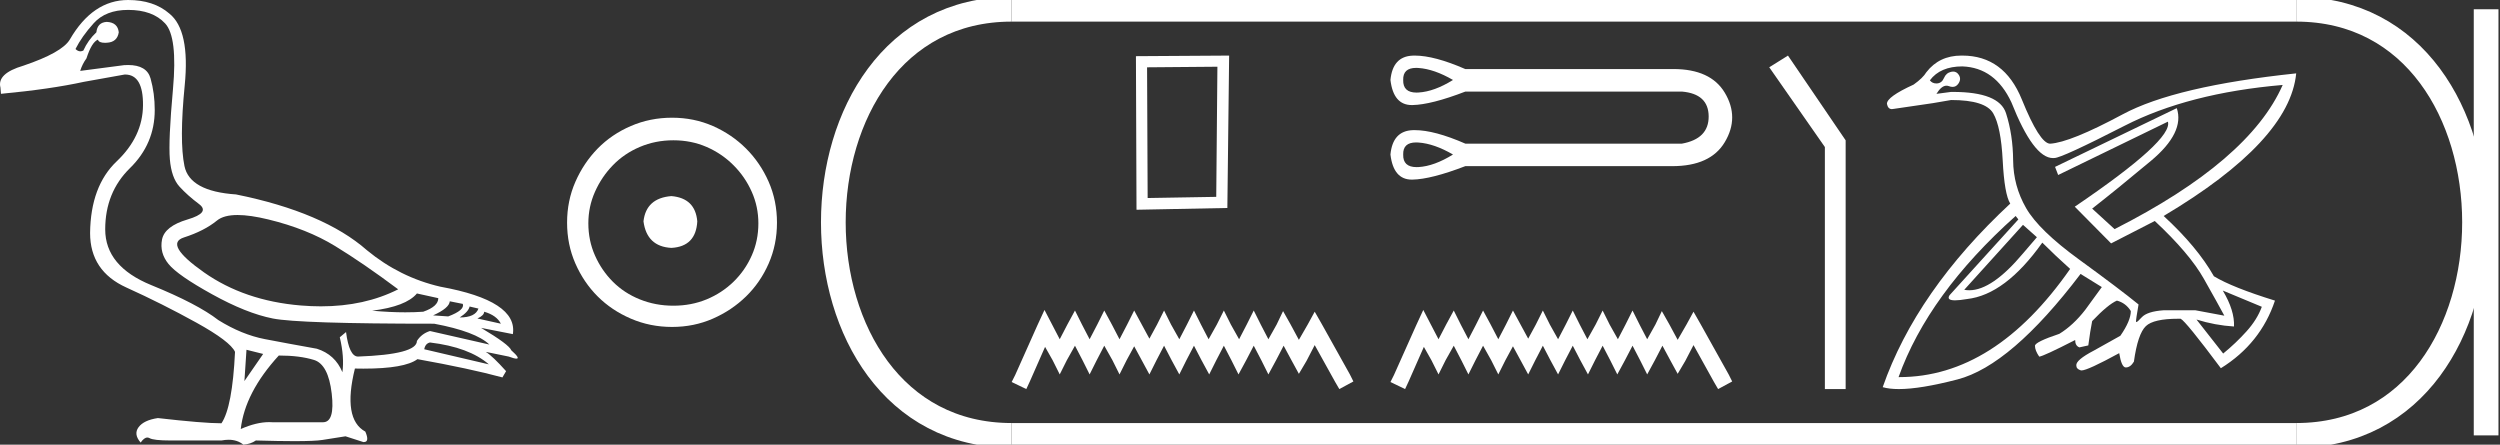 <?xml version="1.0" encoding="UTF-8" standalone="no"?>
<svg
   width="101.203"
   height="18.0"
   version="1.1"
   id="svg28"
   sodipodi:docname="pantjeny.svg"
   inkscape:version="1.1.1 (3bf5ae0d25, 2021-09-20)"
   xmlns:inkscape="http://www.inkscape.org/namespaces/inkscape"
   xmlns:sodipodi="http://sodipodi.sourceforge.net/DTD/sodipodi-0.dtd"
   xmlns="http://www.w3.org/2000/svg"
   xmlns:svg="http://www.w3.org/2000/svg">
  <rect width="100%" height="100%" fill="#333333" stroke="none"/>
  <defs
     id="defs32" />
  <sodipodi:namedview
     id="namedview30"
     pagecolor="#ffffff"
     bordercolor="#666666"
     borderopacity="1.0"
     inkscape:pageshadow="2"
     inkscape:pageopacity="0.0"
     inkscape:pagecheckerboard="0"
     showgrid="false"
     inkscape:zoom="13.586508"
     inkscape:cx="50.601669"
     inkscape:cy="9.0162974"
     inkscape:window-width="1920"
     inkscape:window-height="1001"
     inkscape:window-x="-9"
     inkscape:window-y="-9"
     inkscape:window-maximized="1"
     inkscape:current-layer="svg28" />
  <path
     d="M 9.619 8.704 C 9.956 8.704 10.371 8.764 10.864 8.884 C 11.905 9.137 12.806 9.496 13.565 9.96 C 14.325 10.424 15.176 11.008 16.119 11.712 C 15.211 12.171 14.168 12.401 12.989 12.401 C 12.724 12.401 12.452 12.389 12.173 12.366 C 10.653 12.239 9.348 11.792 8.258 11.026 C 7.168 10.259 6.897 9.788 7.446 9.612 C 7.994 9.436 8.441 9.208 8.786 8.926 C 8.967 8.778 9.245 8.704 9.619 8.704 ZM 16.878 11.88 L 17.743 12.07 C 17.743 12.295 17.539 12.478 17.132 12.619 C 16.899 12.635 16.657 12.643 16.405 12.643 C 15.986 12.643 15.538 12.621 15.064 12.577 C 15.978 12.464 16.583 12.232 16.878 11.88 ZM 18.208 12.197 L 18.735 12.302 C 18.792 12.471 18.595 12.64 18.144 12.809 L 17.532 12.767 C 17.969 12.57 18.194 12.38 18.208 12.197 ZM 19.01 12.408 L 19.368 12.492 C 19.284 12.732 19.031 12.851 18.609 12.851 C 18.848 12.696 18.981 12.549 19.01 12.408 ZM 19.6 12.619 C 19.938 12.717 20.163 12.879 20.276 13.104 L 19.326 12.893 C 19.509 12.809 19.6 12.717 19.6 12.619 ZM 17.406 13.864 C 18.461 13.991 19.256 14.286 19.79 14.75 L 17.174 14.138 C 17.202 13.984 17.279 13.892 17.406 13.864 ZM 5.188 0.401 C 5.849 0.401 6.348 0.584 6.686 0.95 C 7.024 1.315 7.129 2.198 7.003 3.598 C 6.876 4.998 6.834 5.947 6.876 6.447 C 6.918 6.946 7.048 7.315 7.266 7.555 C 7.484 7.794 7.748 8.029 8.058 8.261 C 8.367 8.494 8.212 8.701 7.593 8.884 C 6.974 9.067 6.63 9.338 6.559 9.696 C 6.489 10.055 6.577 10.386 6.823 10.688 C 7.069 10.991 7.657 11.399 8.585 11.912 C 9.514 12.426 10.333 12.753 11.044 12.893 C 11.754 13.034 13.931 13.104 17.575 13.104 C 18.7 13.315 19.446 13.597 19.811 13.948 L 17.406 13.4 C 17.181 13.47 17.005 13.604 16.878 13.801 C 16.878 14.166 16.083 14.377 14.494 14.434 C 14.255 14.434 14.093 14.103 14.008 13.442 L 13.755 13.653 C 13.882 14.188 13.917 14.659 13.861 15.067 C 13.664 14.589 13.319 14.272 12.827 14.117 C 12.039 13.977 11.336 13.846 10.717 13.727 C 10.098 13.607 9.471 13.351 8.838 12.957 C 8.276 12.521 7.372 12.049 6.127 11.543 C 4.882 11.036 4.259 10.284 4.259 9.285 C 4.259 8.286 4.593 7.46 5.262 6.805 C 5.93 6.151 6.264 5.367 6.264 4.453 C 6.264 4.002 6.208 3.577 6.095 3.176 C 5.993 2.813 5.69 2.632 5.185 2.632 C 5.132 2.632 5.077 2.634 5.019 2.638 L 3.246 2.87 C 3.303 2.687 3.387 2.518 3.5 2.363 C 3.64 1.927 3.795 1.674 3.964 1.604 C 3.988 1.69 4.083 1.733 4.248 1.733 C 4.271 1.733 4.296 1.732 4.323 1.73 C 4.604 1.716 4.766 1.576 4.808 1.308 C 4.78 1.041 4.618 0.9 4.323 0.886 C 4.069 0.9 3.929 1.041 3.901 1.308 C 3.675 1.519 3.5 1.766 3.373 2.047 C 3.332 2.067 3.292 2.078 3.253 2.078 C 3.185 2.078 3.119 2.046 3.056 1.984 C 3.225 1.646 3.471 1.298 3.795 0.939 C 4.119 0.58 4.583 0.401 5.188 0.401 ZM 9.978 14.159 L 10.653 14.328 L 9.894 15.426 L 9.978 14.159 ZM 11.286 14.392 C 11.849 14.392 12.324 14.451 12.711 14.571 C 13.098 14.691 13.337 15.144 13.428 15.932 C 13.518 16.706 13.401 17.093 13.076 17.093 C 13.071 17.093 13.065 17.093 13.059 17.093 L 11.033 17.093 C 10.988 17.089 10.943 17.088 10.897 17.088 C 10.552 17.088 10.168 17.181 9.746 17.367 C 9.858 16.382 10.372 15.39 11.286 14.392 ZM 5.188 0.0 C 4.231 0.0 3.443 0.535 2.824 1.604 C 2.613 1.955 1.987 2.307 0.946 2.659 C 0.229 2.87 -0.081 3.165 0.018 3.545 L 0.039 3.798 C 1.375 3.672 2.494 3.51 3.394 3.313 L 5.04 3.018 C 5.048 3.017 5.057 3.017 5.065 3.017 C 5.555 3.017 5.796 3.432 5.789 4.263 C 5.782 5.107 5.427 5.863 4.724 6.531 C 4.02 7.199 3.661 8.166 3.647 9.433 C 3.647 10.46 4.136 11.195 5.114 11.638 C 6.092 12.081 7.038 12.556 7.952 13.062 C 8.867 13.569 9.387 13.962 9.514 14.244 C 9.443 15.735 9.26 16.699 8.965 17.135 C 8.473 17.135 7.615 17.064 6.391 16.924 C 6.011 16.98 5.751 17.103 5.61 17.293 C 5.469 17.483 5.497 17.691 5.694 17.916 C 5.788 17.78 5.878 17.712 5.965 17.712 C 5.995 17.712 6.024 17.72 6.053 17.736 C 6.166 17.8 6.447 17.831 6.897 17.831 L 8.965 17.831 C 9.067 17.812 9.163 17.802 9.254 17.802 C 9.49 17.802 9.689 17.868 9.851 18 C 10.048 17.986 10.217 17.93 10.358 17.831 C 10.979 17.849 11.498 17.858 11.917 17.858 C 12.474 17.858 12.851 17.842 13.048 17.81 C 13.393 17.754 13.706 17.705 13.987 17.662 L 14.705 17.894 C 14.713 17.895 14.721 17.895 14.729 17.895 C 14.89 17.895 14.91 17.754 14.789 17.472 C 14.17 17.135 14.03 16.284 14.367 14.919 L 14.367 14.919 C 14.486 14.922 14.601 14.923 14.712 14.923 C 15.825 14.923 16.554 14.795 16.899 14.539 C 18.306 14.792 19.453 15.039 20.339 15.278 L 20.487 15.025 C 20.121 14.617 19.847 14.356 19.664 14.244 L 19.664 14.244 L 20.592 14.434 C 20.742 14.49 20.846 14.518 20.904 14.518 C 21.02 14.518 20.951 14.406 20.698 14.181 C 20.641 14.026 20.234 13.723 19.474 13.273 L 19.474 13.273 L 20.761 13.526 C 20.902 12.626 19.924 11.986 17.828 11.606 C 16.731 11.353 15.739 10.86 14.853 10.129 C 13.685 9.102 11.919 8.349 9.556 7.871 C 8.304 7.787 7.607 7.403 7.467 6.721 C 7.326 6.039 7.33 4.952 7.477 3.461 C 7.625 1.97 7.418 0.999 6.855 0.549 C 6.433 0.183 5.877 0.0 5.188 0.0 Z"
     style="fill:#ffffff;stroke:none"
     id="path2" />
  <path
     d="M 27.178 7.938 C 26.497 7.992 26.12 8.332 26.049 8.96 C 26.138 9.641 26.515 9.999 27.178 10.035 C 27.841 9.999 28.191 9.641 28.227 8.96 C 28.173 8.332 27.823 7.992 27.178 7.938 ZM 27.259 5.679 C 27.743 5.679 28.191 5.769 28.603 5.948 C 29.015 6.127 29.378 6.374 29.692 6.688 C 30.006 7.001 30.252 7.36 30.431 7.763 C 30.611 8.166 30.7 8.592 30.7 9.04 C 30.7 9.506 30.611 9.941 30.431 10.344 C 30.252 10.748 30.006 11.102 29.692 11.407 C 29.378 11.711 29.015 11.949 28.603 12.119 C 28.191 12.289 27.743 12.375 27.259 12.375 C 26.775 12.375 26.322 12.289 25.901 12.119 C 25.479 11.949 25.116 11.711 24.812 11.407 C 24.507 11.102 24.265 10.748 24.086 10.344 C 23.906 9.941 23.817 9.506 23.817 9.04 C 23.817 8.592 23.906 8.166 24.086 7.763 C 24.265 7.36 24.507 7.001 24.812 6.688 C 25.116 6.374 25.479 6.127 25.901 5.948 C 26.322 5.769 26.775 5.679 27.259 5.679 ZM 27.205 4.765 C 26.613 4.765 26.057 4.877 25.538 5.101 C 25.018 5.325 24.57 5.63 24.193 6.015 C 23.817 6.401 23.516 6.849 23.292 7.36 C 23.068 7.871 22.956 8.422 22.956 9.013 C 22.956 9.605 23.068 10.156 23.292 10.667 C 23.516 11.178 23.817 11.622 24.193 11.998 C 24.57 12.375 25.018 12.675 25.538 12.899 C 26.057 13.123 26.613 13.235 27.205 13.235 C 27.796 13.235 28.348 13.123 28.858 12.899 C 29.369 12.675 29.817 12.375 30.203 11.998 C 30.588 11.622 30.893 11.178 31.117 10.667 C 31.341 10.156 31.453 9.605 31.453 9.013 C 31.453 8.422 31.341 7.871 31.117 7.36 C 30.893 6.849 30.588 6.401 30.203 6.015 C 29.817 5.63 29.369 5.325 28.858 5.101 C 28.348 4.877 27.796 4.765 27.205 4.765 Z"
     style="fill:#ffffff;stroke:none"
     id="path4" />
  <path
     d="M 49.282 2.701 L 49.235 7.969 L 46.458 8.016 L 46.435 2.725 L 49.282 2.701 ZM 49.757 2.25 L 45.984 2.274 L 46.007 8.491 L 49.685 8.419 L 49.757 2.25 Z"
     style="fill:#ffffff;stroke:none"
     id="path6" />
  <path
     d="M 42.282 12.547 L 41.997 13.164 L 41.096 15.181 L 40.953 15.465 L 41.546 15.75 L 41.689 15.442 L 42.306 14.042 L 42.614 14.587 L 42.899 15.157 L 43.184 14.587 L 43.516 13.994 L 43.824 14.587 L 44.109 15.157 L 44.394 14.587 L 44.702 13.994 L 45.035 14.587 L 45.319 15.157 L 45.604 14.587 L 45.913 14.018 L 46.221 14.587 L 46.529 15.157 L 46.814 14.587 L 47.123 13.994 L 47.431 14.587 L 47.74 15.157 L 48.024 14.587 L 48.333 13.994 L 48.641 14.587 L 48.95 15.157 L 49.235 14.587 L 49.543 13.994 L 49.851 14.587 L 50.136 15.157 L 50.445 14.587 L 50.753 13.994 L 51.062 14.587 L 51.346 15.157 L 51.655 14.587 L 51.963 13.994 L 52.295 14.611 L 52.58 15.133 L 52.889 14.611 L 53.221 13.97 L 54.051 15.465 L 54.217 15.75 L 54.787 15.442 L 54.645 15.157 L 53.506 13.116 L 53.221 12.618 L 52.936 13.14 L 52.58 13.757 L 52.248 13.14 L 51.94 12.594 L 51.679 13.14 L 51.346 13.733 L 51.038 13.14 L 50.753 12.57 L 50.468 13.14 L 50.16 13.733 L 49.828 13.14 L 49.543 12.57 L 49.258 13.14 L 48.926 13.733 L 48.618 13.14 L 48.333 12.57 L 48.048 13.14 L 47.74 13.733 L 47.407 13.14 L 47.123 12.57 L 46.838 13.14 L 46.529 13.709 L 46.221 13.14 L 45.913 12.57 L 45.628 13.14 L 45.319 13.733 L 45.011 13.14 L 44.702 12.57 L 44.418 13.14 L 44.109 13.733 L 43.801 13.14 L 43.516 12.57 L 43.207 13.14 L 42.899 13.733 L 42.591 13.14 L 42.282 12.547 Z"
     style="fill:#ffffff;stroke:none"
     id="path8" />
  <path
     d="M 57.328 2.748 C 57.359 2.748 57.391 2.75 57.424 2.752 C 57.849 2.782 58.314 2.944 58.819 3.237 C 58.314 3.551 57.849 3.72 57.424 3.745 C 57.397 3.747 57.37 3.748 57.344 3.748 C 56.974 3.748 56.793 3.578 56.803 3.237 C 56.793 2.911 56.968 2.748 57.328 2.748 ZM 57.328 5.766 C 57.359 5.766 57.391 5.767 57.424 5.77 C 57.849 5.8 58.314 5.962 58.819 6.255 C 58.314 6.568 57.849 6.738 57.424 6.763 C 57.397 6.765 57.37 6.765 57.344 6.765 C 56.974 6.765 56.793 6.595 56.803 6.255 C 56.793 5.929 56.968 5.766 57.328 5.766 ZM 57.272 2.25 C 57.244 2.25 57.216 2.251 57.189 2.252 C 56.648 2.272 56.348 2.6 56.287 3.237 C 56.367 3.915 56.655 4.253 57.152 4.253 C 57.159 4.253 57.167 4.253 57.174 4.253 C 57.685 4.243 58.4 4.061 59.32 3.707 L 68.085 3.707 C 68.803 3.768 69.164 4.102 69.169 4.708 C 69.174 5.315 68.813 5.684 68.085 5.815 L 59.32 5.815 C 58.484 5.45 57.802 5.268 57.272 5.268 C 57.244 5.268 57.216 5.268 57.189 5.269 C 56.648 5.289 56.348 5.618 56.287 6.255 C 56.367 6.932 56.655 7.271 57.152 7.271 C 57.159 7.271 57.167 7.271 57.174 7.271 C 57.685 7.261 58.4 7.079 59.32 6.725 L 67.6 6.725 C 67.631 6.726 67.663 6.726 67.694 6.726 C 68.725 6.726 69.434 6.402 69.821 5.754 C 70.221 5.087 70.221 4.42 69.821 3.753 C 69.439 3.115 68.745 2.795 67.739 2.795 C 67.693 2.795 67.647 2.796 67.6 2.797 L 59.32 2.797 C 58.484 2.432 57.802 2.25 57.272 2.25 Z"
     style="fill:#ffffff;stroke:none"
     id="path10" />
  <path
     d="M 57.616 12.547 L 57.331 13.164 L 56.429 15.181 L 56.287 15.465 L 56.88 15.75 L 57.023 15.442 L 57.64 14.042 L 57.948 14.587 L 58.233 15.157 L 58.517 14.587 L 58.85 13.994 L 59.158 14.587 L 59.443 15.157 L 59.728 14.587 L 60.036 13.994 L 60.368 14.587 L 60.653 15.157 L 60.938 14.587 L 61.246 14.018 L 61.555 14.587 L 61.863 15.157 L 62.148 14.587 L 62.456 13.994 L 62.765 14.587 L 63.073 15.157 L 63.358 14.587 L 63.667 13.994 L 63.975 14.587 L 64.283 15.157 L 64.568 14.587 L 64.877 13.994 L 65.185 14.587 L 65.47 15.157 L 65.778 14.587 L 66.087 13.994 L 66.395 14.587 L 66.68 15.157 L 66.989 14.587 L 67.297 13.994 L 67.629 14.611 L 67.914 15.133 L 68.222 14.611 L 68.555 13.97 L 69.385 15.465 L 69.551 15.75 L 70.121 15.442 L 69.978 15.157 L 68.839 13.116 L 68.555 12.618 L 68.27 13.14 L 67.914 13.757 L 67.582 13.14 L 67.273 12.594 L 67.012 13.14 L 66.68 13.733 L 66.372 13.14 L 66.087 12.57 L 65.802 13.14 L 65.494 13.733 L 65.161 13.14 L 64.877 12.57 L 64.592 13.14 L 64.26 13.733 L 63.951 13.14 L 63.667 12.57 L 63.382 13.14 L 63.073 13.733 L 62.741 13.14 L 62.456 12.57 L 62.172 13.14 L 61.863 13.709 L 61.555 13.14 L 61.246 12.57 L 60.962 13.14 L 60.653 13.733 L 60.345 13.14 L 60.036 12.57 L 59.751 13.14 L 59.443 13.733 L 59.134 13.14 L 58.85 12.57 L 58.541 13.14 L 58.233 13.733 L 57.924 13.14 L 57.616 12.547 Z"
     style="fill:#ffffff;stroke:none"
     id="path12" />
  <path
     d="M 72.379 2.25 L 71.621 2.723 L 73.873 5.952 L 73.873 15.75 L 74.714 15.75 L 74.714 5.681 L 72.379 2.25 Z"
     style="fill:#ffffff;stroke:none"
     id="path14" />
  <path
     d="M 81.893 9.102 L 82.456 9.603 L 81.893 10.26 Q 80.642 11.75 79.72 11.75 Q 79.615 11.75 79.515 11.731 L 81.893 9.102 ZM 79.437 2.688 Q 80.767 2.735 81.424 4.143 Q 82.317 6.399 83.107 6.399 Q 83.134 6.399 83.16 6.396 Q 83.163 6.396 83.167 6.396 Q 83.456 6.396 86.007 5.09 Q 88.589 3.768 92.406 3.439 L 92.406 3.439 Q 91.06 6.506 85.601 9.275 L 84.693 8.445 Q 85.694 7.663 87.071 6.513 Q 88.448 5.364 88.119 4.378 L 88.119 4.378 L 83.191 6.756 L 83.317 7.084 L 87.759 4.925 L 87.759 4.925 Q 87.979 5.661 83.989 8.367 L 85.46 9.853 L 87.228 8.946 Q 88.636 10.26 89.214 11.285 Q 89.793 12.31 90.044 12.779 L 88.87 12.56 L 87.587 12.56 Q 86.915 12.607 86.696 12.849 Q 86.526 13.037 86.483 13.037 Q 86.471 13.037 86.469 13.021 Q 86.461 12.951 86.571 12.325 Q 85.804 11.699 84.169 10.51 Q 82.534 9.321 82.018 8.422 Q 81.502 7.522 81.494 6.49 Q 81.486 5.457 81.205 4.581 Q 80.928 3.721 79.051 3.721 Q 79.017 3.721 78.983 3.721 L 78.389 3.799 L 78.389 3.799 Q 78.592 3.469 78.795 3.469 Q 78.842 3.469 78.889 3.486 Q 78.973 3.518 79.043 3.518 Q 79.184 3.518 79.273 3.392 Q 79.406 3.205 79.296 3.033 Q 79.21 2.897 79.066 2.897 Q 79.027 2.897 78.983 2.907 Q 78.78 2.954 78.694 3.158 Q 78.608 3.361 78.42 3.377 Q 78.401 3.378 78.383 3.378 Q 78.221 3.378 78.123 3.252 Q 78.545 2.688 79.437 2.688 ZM 89.981 11.762 L 91.561 12.419 Q 91.373 12.935 90.943 13.412 Q 90.513 13.89 89.997 14.312 L 88.917 12.935 L 88.917 12.935 Q 89.668 13.17 90.435 13.217 Q 90.466 12.575 89.981 11.762 ZM 81.596 8.743 L 81.705 8.883 L 78.921 11.95 Q 78.785 12.158 79.143 12.158 Q 79.322 12.158 79.625 12.106 Q 81.173 11.934 82.675 9.822 Q 83.207 10.354 83.802 10.886 Q 80.746 15.266 76.883 15.266 Q 76.869 15.266 76.856 15.266 Q 78.06 11.903 81.596 8.743 ZM 79.396 2.25 Q 78.502 2.25 77.982 2.923 Q 77.841 3.158 77.466 3.424 Q 76.371 3.924 76.386 4.206 Q 76.426 4.417 76.587 4.417 Q 76.618 4.417 76.652 4.409 Q 77.513 4.284 78.248 4.175 L 78.983 4.049 Q 80.375 4.049 80.688 4.589 Q 81.001 5.129 81.072 6.498 Q 81.142 7.867 81.377 8.242 Q 77.575 11.778 76.214 15.673 Q 76.479 15.75 76.867 15.75 Q 77.741 15.75 79.241 15.36 Q 81.408 14.797 84.224 11.089 L 85.084 11.621 L 84.412 12.544 Q 83.927 13.17 83.364 13.514 Q 82.378 13.843 82.378 13.999 Q 82.378 14.187 82.55 14.437 Q 82.722 14.421 84.005 13.764 Q 84.005 13.999 84.177 14.062 L 84.537 13.983 Q 84.615 13.389 84.693 12.998 Q 85.335 12.325 85.694 12.169 Q 86.054 12.263 86.258 12.591 Q 86.258 12.982 85.835 13.592 L 84.771 14.187 Q 84.021 14.578 84.052 14.797 Q 84.052 14.938 84.232 14.992 Q 84.244 14.996 84.262 14.996 Q 84.505 14.996 85.788 14.296 Q 85.882 14.875 86.054 14.875 Q 86.242 14.875 86.383 14.64 Q 86.539 13.514 86.868 13.201 Q 87.181 12.903 88.175 12.903 Q 88.224 12.903 88.276 12.904 Q 88.479 12.998 89.903 14.906 Q 91.514 13.905 92.093 12.169 Q 90.372 11.637 89.621 11.183 Q 88.948 9.994 87.587 8.743 Q 92.687 5.708 92.953 2.97 L 92.953 2.97 Q 88.057 3.486 85.929 4.628 Q 83.802 5.77 82.988 5.817 Q 82.566 5.802 81.846 4.026 Q 81.126 2.25 79.437 2.25 Q 79.416 2.25 79.396 2.25 Z"
     style="fill:#ffffff;stroke:none"
     id="path16" />
  <path
     d="M 40.953 0.375 C 31.328 0.375 31.328 17.625 40.953 17.625 "
     style="fill:none;stroke:#ffffff;stroke-width:1"
     id="path18" />
  <path
     d="M 40.953 0.375 L 92.953 0.375 "
     style="fill:none;stroke:#ffffff;stroke-width:1"
     id="path20" />
  <path
     d="M 40.953 17.625 L 92.953 17.625 "
     style="fill:none;stroke:#ffffff;stroke-width:1"
     id="path22" />
  <path
     d="M 100.641 0.375 L 100.641 17.625 "
     style="fill:none;stroke:#ffffff;stroke-width:1"
     id="path24" />
  <path
     d="M 92.953 0.375 C 102.578 0.375 102.578 17.625 92.953 17.625 "
     style="fill:none;stroke:#ffffff;stroke-width:1"
     id="path26" />
</svg>
